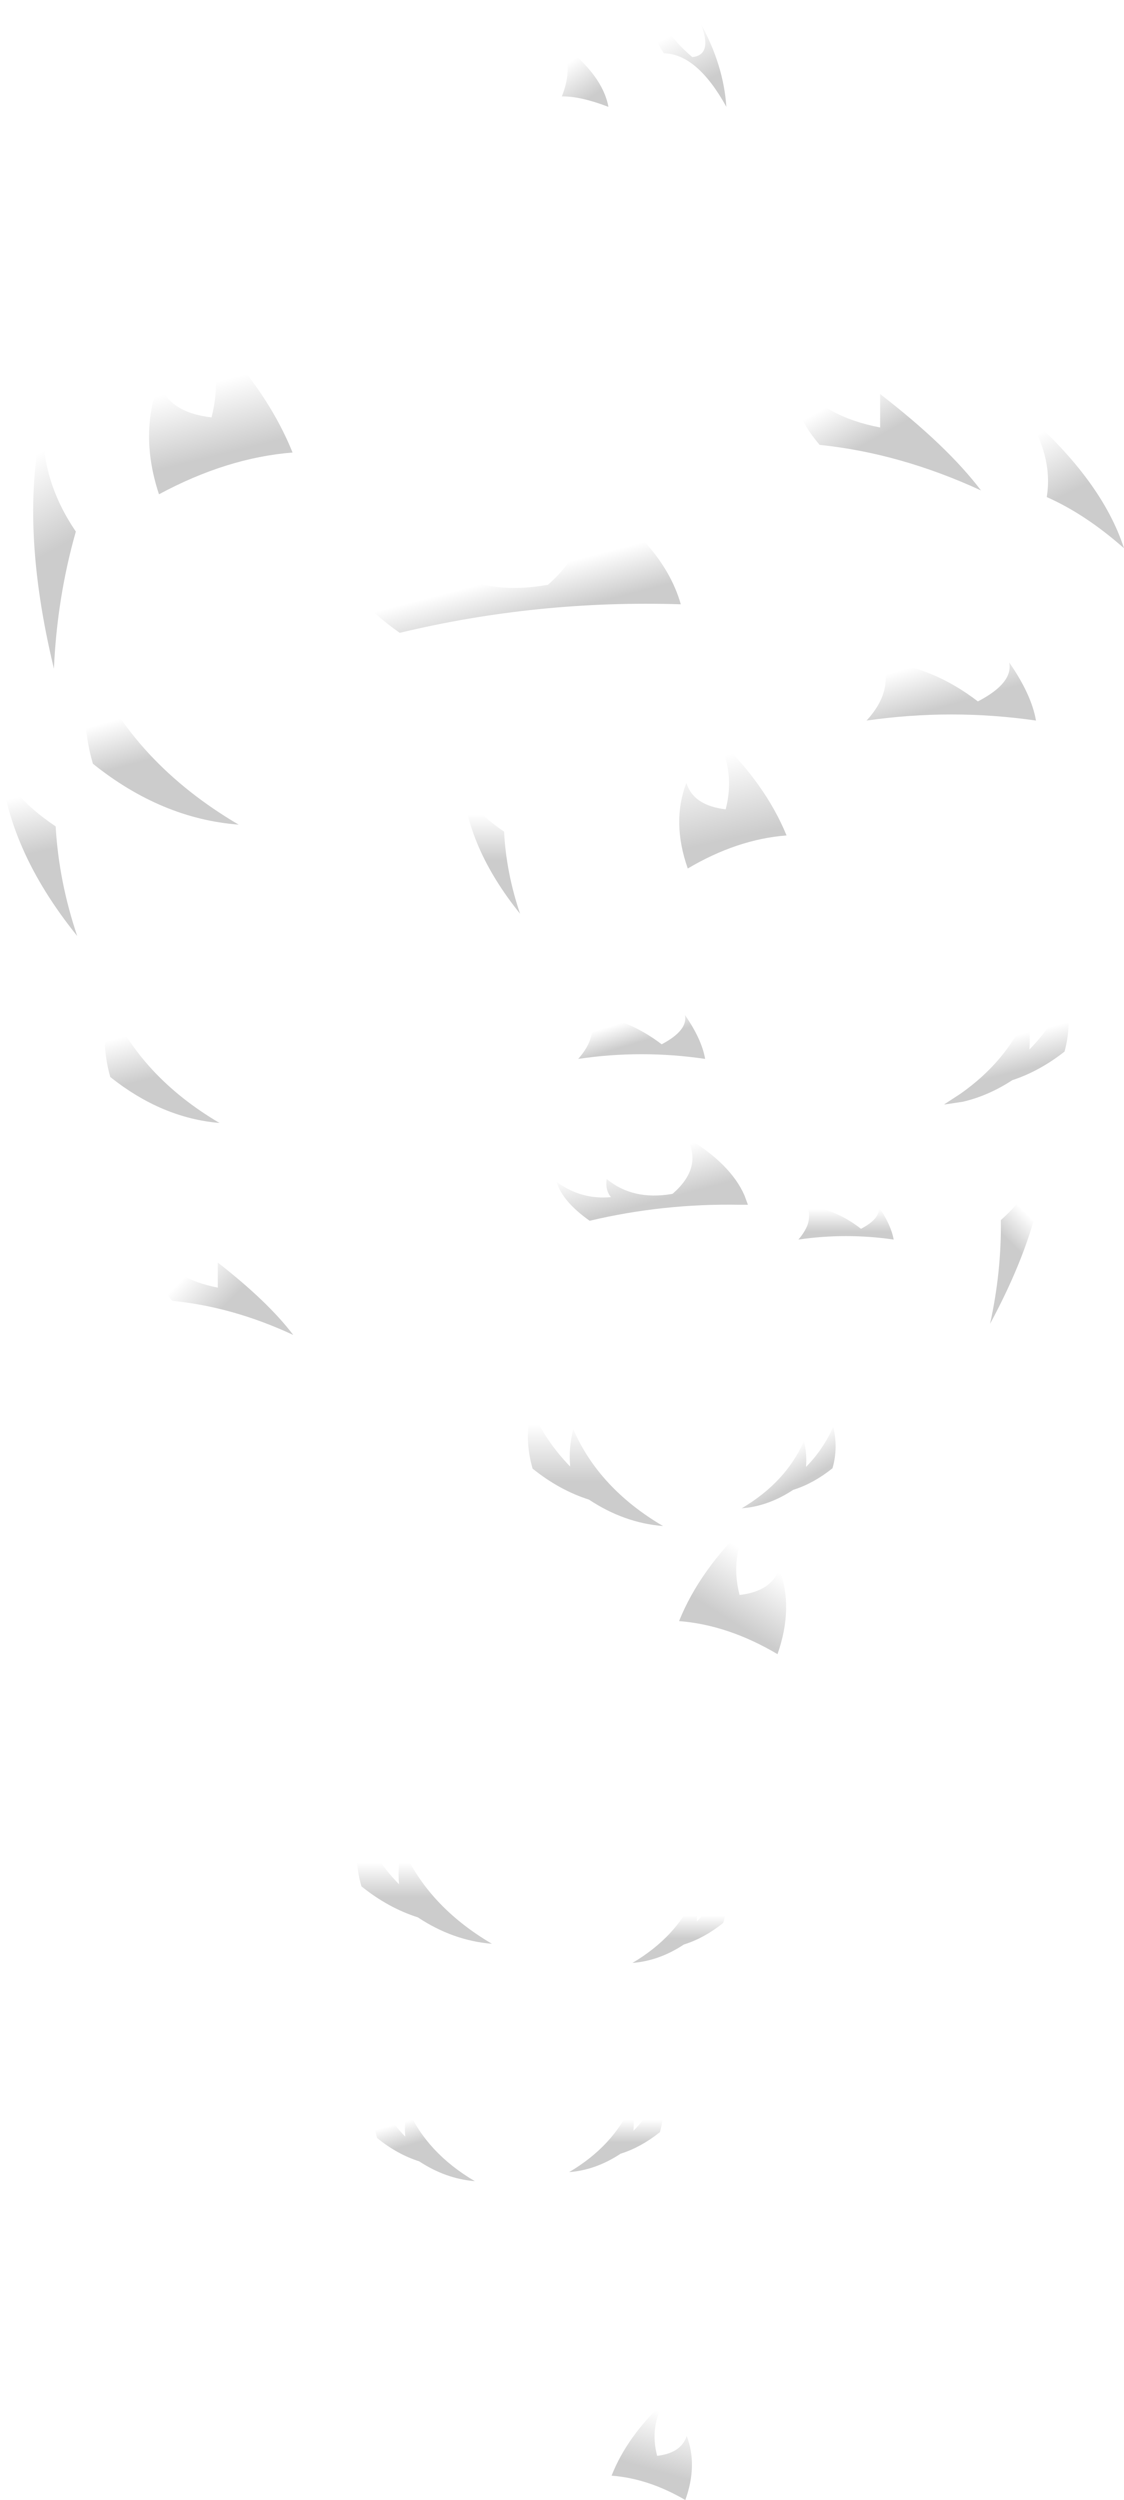 <?xml version="1.0" encoding="UTF-8" standalone="no"?>
<svg xmlns:xlink="http://www.w3.org/1999/xlink" height="359.1px" width="161.55px" xmlns="http://www.w3.org/2000/svg">
  <g transform="matrix(1.0, 0.0, 0.0, 1.0, -114.9, -74.4)">
    <path d="M202.35 89.75 Q198.3 88.2 195.65 88.25 197.35 84.05 195.6 80.7 201.5 85.15 202.35 89.75 M177.8 159.2 Q176.3 157.4 176.7 154.6 183.4 160.15 193.3 158.45 L193.65 158.4 Q201.35 151.6 197.15 144.05 210.05 151.7 212.75 161.2 192.1 160.55 172.35 165.3 165.3 160.35 163.9 155.35 170.15 159.95 177.8 159.2 M181.35 186.55 Q181.95 190.2 187.35 193.85 187.65 199.75 189.65 205.65 181.95 196.1 181.35 186.55 M229.65 129.2 Q233.25 134.25 241.4 135.8 L241.4 131.0 Q251.05 138.45 255.9 144.85 244.3 139.5 232.7 138.3 228.2 133.0 229.65 129.2 M209.05 74.4 Q209.6 78.5 214.4 82.6 217.35 82.3 215.65 77.85 218.9 83.8 219.3 89.75 215.1 82.15 210.3 82.05 207.8 78.25 209.05 74.4 M217.8 180.2 Q224.9 186.95 227.95 194.4 220.85 194.95 213.75 199.15 211.4 192.45 213.55 186.85 214.55 190.1 219.2 190.65 220.65 185.05 217.8 180.2 M241.75 169.45 Q249.0 170.2 255.45 175.15 260.55 172.5 259.95 169.55 263.15 174.15 263.8 177.9 251.65 176.15 239.45 177.9 243.3 173.7 241.75 169.45 M265.35 145.8 Q266.3 139.8 262.25 133.75 273.3 143.45 276.45 153.15 270.9 148.25 265.35 145.8 M143.4 120.45 Q152.95 129.5 156.95 139.4 147.5 140.15 137.75 145.4 134.9 136.8 137.75 129.3 139.1 133.65 145.3 134.35 147.2 126.95 143.4 120.45 M146.2 255.75 Q153.4 261.35 157.05 266.15 148.35 262.1 139.65 261.25 136.25 257.25 137.4 254.4 140.1 258.15 146.2 259.35 L146.2 255.75 M146.45 235.7 Q138.15 235.0 130.75 229.1 129.25 223.8 130.55 218.55 135.15 229.05 146.45 235.7 M114.9 183.4 Q115.7 188.25 122.9 193.1 123.35 201.0 126.0 208.85 115.75 196.15 114.9 183.4 M149.2 192.85 Q138.1 192.0 128.25 184.1 126.2 177.05 127.95 170.0 134.15 184.0 149.2 192.85 M125.8 150.75 Q123.1 160.25 122.65 170.45 117.6 149.55 121.1 134.65 120.65 143.2 125.8 150.75 M263.0 244.7 Q264.6 242.0 265.3 238.9 265.15 242.4 264.35 246.25 L264.35 246.3 Q262.5 254.75 257.2 264.55 258.85 257.05 258.75 249.65 260.95 247.7 262.5 245.45 L263.0 244.7 M252.95 231.5 Q259.5 226.9 262.45 220.2 263.05 222.7 262.85 225.15 266.2 221.75 268.05 217.5 269.0 221.45 267.9 225.45 264.25 228.3 260.4 229.55 256.95 231.8 253.3 232.65 L250.65 233.05 250.65 233.0 252.95 231.5 M222.4 247.45 L221.2 247.45 Q210.2 247.25 199.65 249.75 195.7 246.95 194.9 244.15 198.4 246.75 202.7 246.35 201.85 245.3 202.1 243.75 205.85 246.85 211.45 245.9 L211.6 245.85 Q215.95 242.05 213.6 237.8 219.9 241.55 221.9 246.1 L222.4 247.45 M216.25 226.5 Q207.1 225.15 198.0 226.5 200.85 223.3 199.7 220.15 205.15 220.7 210.0 224.4 213.8 222.4 213.35 220.2 215.75 223.65 216.25 226.5 M196.85 285.05 Q196.6 282.35 197.3 279.7 201.0 288.2 210.2 293.6 204.6 293.15 199.55 289.8 195.3 288.45 191.45 285.35 190.2 281.05 191.25 276.75 193.25 281.35 196.85 285.05 M232.25 247.85 Q235.55 248.5 238.65 250.9 241.5 249.4 241.2 247.75 242.95 250.3 243.35 252.45 236.5 251.45 229.65 252.45 230.6 251.35 231.0 250.25 231.4 248.95 230.95 247.65 L232.25 247.85 M234.65 279.35 Q235.4 282.35 234.55 285.3 231.8 287.5 228.9 288.4 225.35 290.75 221.5 291.05 227.85 287.3 230.45 281.4 230.9 283.25 230.75 285.1 233.25 282.55 234.65 279.35 M183.15 387.7 Q178.95 387.35 175.15 384.85 172.0 383.85 169.1 381.5 168.15 378.3 168.95 375.1 170.45 378.55 173.15 381.3 172.95 379.3 173.45 377.25 176.25 383.65 183.15 387.7 M166.65 336.75 Q168.65 341.35 172.25 345.05 172.0 342.35 172.7 339.7 176.4 348.2 185.6 353.6 180.0 353.15 174.95 349.8 170.7 348.45 166.85 345.35 165.6 341.05 166.65 336.75 M226.9 299.7 Q229.0 305.3 226.65 312.0 219.55 307.8 212.5 307.25 215.5 299.8 222.65 293.05 219.75 297.9 221.2 303.5 225.85 302.95 226.9 299.7 M209.85 374.7 Q210.6 377.7 209.75 380.65 207.0 382.85 204.1 383.75 200.55 386.1 196.7 386.4 203.05 382.65 205.65 376.75 206.1 378.6 205.95 380.45 208.45 377.9 209.85 374.7 M215.05 350.4 Q217.55 347.85 218.95 344.65 219.7 347.65 218.85 350.6 216.1 352.8 213.2 353.7 209.65 356.05 205.8 356.35 212.15 352.6 214.75 346.7 215.2 348.55 215.05 350.4 M210.4 419.35 Q208.25 422.95 209.35 427.15 212.8 426.75 213.6 424.3 215.2 428.5 213.4 433.5 208.1 430.4 202.8 430.0 205.0 424.4 210.4 419.35" fill="#ffffff" fill-opacity="0.0" fill-rule="evenodd" stroke="none"/>
    <path d="M202.35 89.75 Q198.3 88.2 195.65 88.25 197.35 84.05 195.6 80.7 201.5 85.15 202.35 89.75" fill="url(#gradient0)" fill-rule="evenodd" stroke="none"/>
    <path d="M209.05 74.4 Q209.6 78.5 214.4 82.6 217.35 82.3 215.65 77.85 218.9 83.8 219.3 89.75 215.1 82.15 210.3 82.05 207.8 78.25 209.05 74.4" fill="url(#gradient1)" fill-rule="evenodd" stroke="none"/>
    <path d="M229.65 129.2 Q233.25 134.25 241.4 135.8 L241.4 131.0 Q251.05 138.45 255.9 144.85 244.3 139.5 232.7 138.3 228.2 133.0 229.65 129.2" fill="url(#gradient2)" fill-rule="evenodd" stroke="none"/>
    <path d="M181.35 186.55 Q181.95 190.2 187.35 193.85 187.65 199.75 189.65 205.65 181.95 196.1 181.35 186.55" fill="url(#gradient3)" fill-rule="evenodd" stroke="none"/>
    <path d="M177.8 159.2 Q176.3 157.4 176.7 154.6 183.4 160.15 193.3 158.45 L193.65 158.4 Q201.35 151.6 197.15 144.05 210.05 151.7 212.75 161.2 192.1 160.55 172.35 165.3 165.3 160.35 163.9 155.35 170.15 159.95 177.8 159.2" fill="url(#gradient4)" fill-rule="evenodd" stroke="none"/>
    <path d="M217.8 180.2 Q224.9 186.95 227.95 194.4 220.85 194.95 213.75 199.15 211.4 192.45 213.55 186.85 214.55 190.1 219.2 190.65 220.65 185.05 217.8 180.2" fill="url(#gradient5)" fill-rule="evenodd" stroke="none"/>
    <path d="M241.75 169.45 Q249.0 170.2 255.45 175.15 260.55 172.5 259.95 169.55 263.15 174.15 263.8 177.9 251.65 176.15 239.45 177.9 243.3 173.7 241.75 169.45" fill="url(#gradient6)" fill-rule="evenodd" stroke="none"/>
    <path d="M265.35 145.8 Q266.3 139.8 262.25 133.75 273.3 143.45 276.45 153.15 270.9 148.25 265.35 145.8" fill="url(#gradient7)" fill-rule="evenodd" stroke="none"/>
    <path d="M143.4 120.45 Q152.95 129.5 156.95 139.4 147.5 140.15 137.75 145.4 134.9 136.8 137.75 129.3 139.1 133.65 145.3 134.35 147.2 126.95 143.4 120.45" fill="url(#gradient8)" fill-rule="evenodd" stroke="none"/>
    <path d="M125.8 150.75 Q123.1 160.25 122.65 170.45 117.6 149.55 121.1 134.65 120.65 143.2 125.8 150.75" fill="url(#gradient9)" fill-rule="evenodd" stroke="none"/>
    <path d="M149.2 192.85 Q138.1 192.0 128.25 184.1 126.2 177.05 127.95 170.0 134.15 184.0 149.2 192.85" fill="url(#gradient10)" fill-rule="evenodd" stroke="none"/>
    <path d="M114.9 183.4 Q115.7 188.25 122.9 193.1 123.35 201.0 126.0 208.85 115.75 196.15 114.9 183.4" fill="url(#gradient11)" fill-rule="evenodd" stroke="none"/>
    <path d="M146.45 235.7 Q138.15 235.0 130.75 229.1 129.25 223.8 130.55 218.55 135.15 229.05 146.45 235.7" fill="url(#gradient12)" fill-rule="evenodd" stroke="none"/>
    <path d="M146.2 255.75 Q153.4 261.35 157.05 266.15 148.35 262.1 139.65 261.25 136.25 257.25 137.4 254.4 140.1 258.15 146.2 259.35 L146.2 255.75" fill="url(#gradient13)" fill-rule="evenodd" stroke="none"/>
    <path d="M252.95 231.5 Q259.5 226.9 262.45 220.2 263.05 222.7 262.85 225.15 266.2 221.75 268.05 217.5 269.0 221.45 267.9 225.45 264.25 228.3 260.4 229.55 256.95 231.8 253.3 232.65 L250.65 233.05 250.65 233.0 252.95 231.5" fill="url(#gradient14)" fill-rule="evenodd" stroke="none"/>
    <path d="M263.0 244.7 Q264.6 242.0 265.3 238.9 265.15 242.4 264.35 246.25 L264.35 246.3 Q262.5 254.75 257.2 264.55 258.85 257.05 258.75 249.65 260.95 247.7 262.5 245.45 L263.0 244.7" fill="url(#gradient15)" fill-rule="evenodd" stroke="none"/>
    <path d="M222.4 247.45 L221.2 247.45 Q210.2 247.25 199.65 249.75 195.7 246.95 194.9 244.15 198.4 246.75 202.7 246.35 201.85 245.3 202.1 243.75 205.85 246.85 211.45 245.9 L211.6 245.85 Q215.95 242.05 213.6 237.8 219.9 241.55 221.9 246.1 L222.4 247.45" fill="url(#gradient16)" fill-rule="evenodd" stroke="none"/>
    <path d="M216.25 226.5 Q207.1 225.15 198.0 226.5 200.85 223.3 199.7 220.15 205.15 220.7 210.0 224.4 213.8 222.4 213.35 220.2 215.75 223.65 216.25 226.5" fill="url(#gradient17)" fill-rule="evenodd" stroke="none"/>
    <path d="M196.85 285.05 Q196.6 282.35 197.3 279.7 201.0 288.2 210.2 293.6 204.6 293.15 199.55 289.8 195.3 288.45 191.45 285.35 190.2 281.05 191.25 276.75 193.25 281.35 196.85 285.05" fill="url(#gradient18)" fill-rule="evenodd" stroke="none"/>
    <path d="M232.25 247.85 Q235.55 248.5 238.65 250.9 241.5 249.4 241.2 247.75 242.95 250.3 243.35 252.45 236.5 251.45 229.65 252.45 230.6 251.35 231.0 250.25 231.4 248.95 230.95 247.65 L232.25 247.85" fill="url(#gradient19)" fill-rule="evenodd" stroke="none"/>
    <path d="M234.65 279.35 Q235.4 282.35 234.55 285.3 231.8 287.5 228.9 288.4 225.35 290.75 221.5 291.05 227.85 287.3 230.45 281.4 230.9 283.25 230.75 285.1 233.25 282.55 234.65 279.35" fill="url(#gradient20)" fill-rule="evenodd" stroke="none"/>
    <path d="M226.9 299.7 Q229.0 305.3 226.65 312.0 219.55 307.8 212.5 307.25 215.5 299.8 222.65 293.05 219.75 297.9 221.2 303.5 225.85 302.95 226.9 299.7" fill="url(#gradient21)" fill-rule="evenodd" stroke="none"/>
    <path d="M166.65 336.75 Q168.65 341.35 172.25 345.05 172.0 342.35 172.7 339.7 176.4 348.2 185.6 353.6 180.0 353.15 174.95 349.8 170.7 348.45 166.85 345.35 165.6 341.05 166.65 336.75" fill="url(#gradient22)" fill-rule="evenodd" stroke="none"/>
    <path d="M183.15 387.7 Q178.95 387.35 175.15 384.85 172.0 383.85 169.1 381.5 168.15 378.3 168.95 375.1 170.45 378.55 173.15 381.3 172.95 379.3 173.45 377.25 176.25 383.65 183.15 387.7" fill="url(#gradient23)" fill-rule="evenodd" stroke="none"/>
    <path d="M209.85 374.7 Q210.6 377.7 209.75 380.65 207.0 382.85 204.1 383.75 200.55 386.1 196.7 386.4 203.05 382.65 205.65 376.75 206.1 378.6 205.95 380.45 208.45 377.9 209.85 374.7" fill="url(#gradient24)" fill-rule="evenodd" stroke="none"/>
    <path d="M215.05 350.4 Q217.55 347.85 218.95 344.65 219.7 347.65 218.85 350.6 216.1 352.8 213.2 353.7 209.65 356.05 205.8 356.35 212.15 352.6 214.75 346.7 215.2 348.55 215.05 350.4" fill="url(#gradient25)" fill-rule="evenodd" stroke="none"/>
    <path d="M210.4 419.35 Q208.25 422.95 209.35 427.15 212.8 426.75 213.6 424.3 215.2 428.5 213.4 433.5 208.1 430.4 202.8 430.0 205.0 424.4 210.4 419.35" fill="url(#gradient26)" fill-rule="evenodd" stroke="none"/>
  </g>
  <defs>
    <linearGradient gradientTransform="matrix(-0.002, -0.003, 0.003, -0.002, 197.7, 86.25)" gradientUnits="userSpaceOnUse" id="gradient0" spreadMethod="pad" x1="-819.2" x2="819.2">
      <stop offset="0.0" stop-color="#000000" stop-opacity="0.2"/>
      <stop offset="1.0" stop-color="#000000" stop-opacity="0.0"/>
    </linearGradient>
    <linearGradient gradientTransform="matrix(-0.003, -0.004, 0.004, -0.002, 214.45, 82.45)" gradientUnits="userSpaceOnUse" id="gradient1" spreadMethod="pad" x1="-819.2" x2="819.2">
      <stop offset="0.0" stop-color="#000000" stop-opacity="0.2"/>
      <stop offset="1.0" stop-color="#000000" stop-opacity="0.0"/>
    </linearGradient>
    <linearGradient gradientTransform="matrix(-0.002, -0.004, 0.009, -0.005, 239.65, 133.75)" gradientUnits="userSpaceOnUse" id="gradient2" spreadMethod="pad" x1="-819.2" x2="819.2">
      <stop offset="0.0" stop-color="#000000" stop-opacity="0.2"/>
      <stop offset="1.0" stop-color="#000000" stop-opacity="0.0"/>
    </linearGradient>
    <linearGradient gradientTransform="matrix(0.0, -0.004, 0.005, 0.0, 185.5, 194.65)" gradientUnits="userSpaceOnUse" id="gradient3" spreadMethod="pad" x1="-819.2" x2="819.2">
      <stop offset="0.0" stop-color="#000000" stop-opacity="0.2"/>
      <stop offset="1.0" stop-color="#000000" stop-opacity="0.0"/>
    </linearGradient>
    <linearGradient gradientTransform="matrix(-9.0E-4, -0.004, 0.027, -0.007, 188.95, 160.5)" gradientUnits="userSpaceOnUse" id="gradient4" spreadMethod="pad" x1="-819.2" x2="819.2">
      <stop offset="0.0" stop-color="#000000" stop-opacity="0.2"/>
      <stop offset="1.0" stop-color="#000000" stop-opacity="0.0"/>
    </linearGradient>
    <linearGradient gradientTransform="matrix(-0.002, -0.007, 0.009, -0.002, 218.7, 189.05)" gradientUnits="userSpaceOnUse" id="gradient5" spreadMethod="pad" x1="-819.2" x2="819.2">
      <stop offset="0.0" stop-color="#000000" stop-opacity="0.2"/>
      <stop offset="1.0" stop-color="#000000" stop-opacity="0.0"/>
    </linearGradient>
    <linearGradient gradientTransform="matrix(-0.001, -0.004, 0.014, -0.004, 250.2, 172.5)" gradientUnits="userSpaceOnUse" id="gradient6" spreadMethod="pad" x1="-819.2" x2="819.2">
      <stop offset="0.0" stop-color="#000000" stop-opacity="0.2"/>
      <stop offset="1.0" stop-color="#000000" stop-opacity="0.0"/>
    </linearGradient>
    <linearGradient gradientTransform="matrix(-0.003, -0.005, 0.004, -0.002, 266.35, 140.95)" gradientUnits="userSpaceOnUse" id="gradient7" spreadMethod="pad" x1="-819.2" x2="819.2">
      <stop offset="0.0" stop-color="#000000" stop-opacity="0.2"/>
      <stop offset="1.0" stop-color="#000000" stop-opacity="0.0"/>
    </linearGradient>
    <linearGradient gradientTransform="matrix(-0.002, -0.006, 0.012, -0.003, 145.25, 134.7)" gradientUnits="userSpaceOnUse" id="gradient8" spreadMethod="pad" x1="-819.2" x2="819.2">
      <stop offset="0.0" stop-color="#000000" stop-opacity="0.2"/>
      <stop offset="1.0" stop-color="#000000" stop-opacity="0.0"/>
    </linearGradient>
    <linearGradient gradientTransform="matrix(-0.004, -0.007, 0.009, -0.005, 119.1, 147.8)" gradientUnits="userSpaceOnUse" id="gradient9" spreadMethod="pad" x1="-819.2" x2="819.2">
      <stop offset="0.0" stop-color="#000000" stop-opacity="0.2"/>
      <stop offset="1.0" stop-color="#000000" stop-opacity="0.0"/>
    </linearGradient>
    <linearGradient gradientTransform="matrix(-0.001, -0.004, 0.011, -0.003, 136.45, 179.95)" gradientUnits="userSpaceOnUse" id="gradient10" spreadMethod="pad" x1="-819.2" x2="819.2">
      <stop offset="0.0" stop-color="#000000" stop-opacity="0.2"/>
      <stop offset="1.0" stop-color="#000000" stop-opacity="0.0"/>
    </linearGradient>
    <linearGradient gradientTransform="matrix(-0.001, -0.005, 0.004, -9.0E-4, 119.7, 192.65)" gradientUnits="userSpaceOnUse" id="gradient11" spreadMethod="pad" x1="-819.2" x2="819.2">
      <stop offset="0.0" stop-color="#000000" stop-opacity="0.2"/>
      <stop offset="1.0" stop-color="#000000" stop-opacity="0.0"/>
    </linearGradient>
    <linearGradient gradientTransform="matrix(-0.001, -0.004, 0.008, -0.002, 136.85, 225.75)" gradientUnits="userSpaceOnUse" id="gradient12" spreadMethod="pad" x1="-819.2" x2="819.2">
      <stop offset="0.0" stop-color="#000000" stop-opacity="0.2"/>
      <stop offset="1.0" stop-color="#000000" stop-opacity="0.0"/>
    </linearGradient>
    <linearGradient gradientTransform="matrix(-0.003, -0.003, 0.004, -0.004, 144.55, 259.65)" gradientUnits="userSpaceOnUse" id="gradient13" spreadMethod="pad" x1="-819.2" x2="819.2">
      <stop offset="0.0" stop-color="#000000" stop-opacity="0.2"/>
      <stop offset="1.0" stop-color="#000000" stop-opacity="0.0"/>
    </linearGradient>
    <linearGradient gradientTransform="matrix(-8.0E-4, -0.003, 0.012, -0.003, 259.55, 226.05)" gradientUnits="userSpaceOnUse" id="gradient14" spreadMethod="pad" x1="-819.2" x2="819.2">
      <stop offset="0.0" stop-color="#000000" stop-opacity="0.2"/>
      <stop offset="1.0" stop-color="#000000" stop-opacity="0.0"/>
    </linearGradient>
    <linearGradient gradientTransform="matrix(0.002, -0.002, 0.005, 0.005, 261.7, 251.2)" gradientUnits="userSpaceOnUse" id="gradient15" spreadMethod="pad" x1="-819.2" x2="819.2">
      <stop offset="0.0" stop-color="#000000" stop-opacity="0.2"/>
      <stop offset="1.0" stop-color="#000000" stop-opacity="0.0"/>
    </linearGradient>
    <linearGradient gradientTransform="matrix(-0.001, -0.004, 0.015, -0.004, 208.1, 243.75)" gradientUnits="userSpaceOnUse" id="gradient16" spreadMethod="pad" x1="-819.2" x2="819.2">
      <stop offset="0.0" stop-color="#000000" stop-opacity="0.2"/>
      <stop offset="1.0" stop-color="#000000" stop-opacity="0.0"/>
    </linearGradient>
    <linearGradient gradientTransform="matrix(-5.0E-4, -0.002, 0.01, -0.003, 206.05, 222.55)" gradientUnits="userSpaceOnUse" id="gradient17" spreadMethod="pad" x1="-819.2" x2="819.2">
      <stop offset="0.0" stop-color="#000000" stop-opacity="0.2"/>
      <stop offset="1.0" stop-color="#000000" stop-opacity="0.0"/>
    </linearGradient>
    <linearGradient gradientTransform="matrix(0.0, -0.005, 0.012, 0.0, 200.45, 283.1)" gradientUnits="userSpaceOnUse" id="gradient18" spreadMethod="pad" x1="-819.2" x2="819.2">
      <stop offset="0.0" stop-color="#000000" stop-opacity="0.2"/>
      <stop offset="1.0" stop-color="#000000" stop-opacity="0.0"/>
    </linearGradient>
    <linearGradient gradientTransform="matrix(0.0, -0.002, 0.008, 0.0, 236.5, 249.7)" gradientUnits="userSpaceOnUse" id="gradient19" spreadMethod="pad" x1="-819.2" x2="819.2">
      <stop offset="0.0" stop-color="#000000" stop-opacity="0.2"/>
      <stop offset="1.0" stop-color="#000000" stop-opacity="0.0"/>
    </linearGradient>
    <linearGradient gradientTransform="matrix(-0.001, -0.003, 0.009, -0.005, 228.2, 285.4)" gradientUnits="userSpaceOnUse" id="gradient20" spreadMethod="pad" x1="-819.2" x2="819.2">
      <stop offset="0.0" stop-color="#000000" stop-opacity="0.2"/>
      <stop offset="1.0" stop-color="#000000" stop-opacity="0.0"/>
    </linearGradient>
    <linearGradient gradientTransform="matrix(0.003, -0.005, 0.008, 0.005, 222.95, 303.45)" gradientUnits="userSpaceOnUse" id="gradient21" spreadMethod="pad" x1="-819.2" x2="819.2">
      <stop offset="0.0" stop-color="#000000" stop-opacity="0.2"/>
      <stop offset="1.0" stop-color="#000000" stop-opacity="0.0"/>
    </linearGradient>
    <linearGradient gradientTransform="matrix(0.0, -0.003, 0.012, 0.0, 175.85, 344.4)" gradientUnits="userSpaceOnUse" id="gradient22" spreadMethod="pad" x1="-819.2" x2="819.2">
      <stop offset="0.0" stop-color="#000000" stop-opacity="0.2"/>
      <stop offset="1.0" stop-color="#000000" stop-opacity="0.0"/>
    </linearGradient>
    <linearGradient gradientTransform="matrix(-6.0E-4, -0.002, 0.007, -0.002, 175.05, 380.35)" gradientUnits="userSpaceOnUse" id="gradient23" spreadMethod="pad" x1="-819.2" x2="819.2">
      <stop offset="0.0" stop-color="#000000" stop-opacity="0.2"/>
      <stop offset="1.0" stop-color="#000000" stop-opacity="0.0"/>
    </linearGradient>
    <linearGradient gradientTransform="matrix(0.0, -0.002, 0.008, 0.0, 203.45, 380.5)" gradientUnits="userSpaceOnUse" id="gradient24" spreadMethod="pad" x1="-819.2" x2="819.2">
      <stop offset="0.0" stop-color="#000000" stop-opacity="0.2"/>
      <stop offset="1.0" stop-color="#000000" stop-opacity="0.0"/>
    </linearGradient>
    <linearGradient gradientTransform="matrix(0.0, -0.002, 0.008, 0.0, 212.55, 351.15)" gradientUnits="userSpaceOnUse" id="gradient25" spreadMethod="pad" x1="-819.2" x2="819.2">
      <stop offset="0.0" stop-color="#000000" stop-opacity="0.2"/>
      <stop offset="1.0" stop-color="#000000" stop-opacity="0.0"/>
    </linearGradient>
    <linearGradient gradientTransform="matrix(0.001, -0.005, 0.007, 0.002, 209.85, 425.15)" gradientUnits="userSpaceOnUse" id="gradient26" spreadMethod="pad" x1="-819.2" x2="819.2">
      <stop offset="0.0" stop-color="#000000" stop-opacity="0.2"/>
      <stop offset="1.0" stop-color="#000000" stop-opacity="0.0"/>
    </linearGradient>
  </defs>
</svg>
